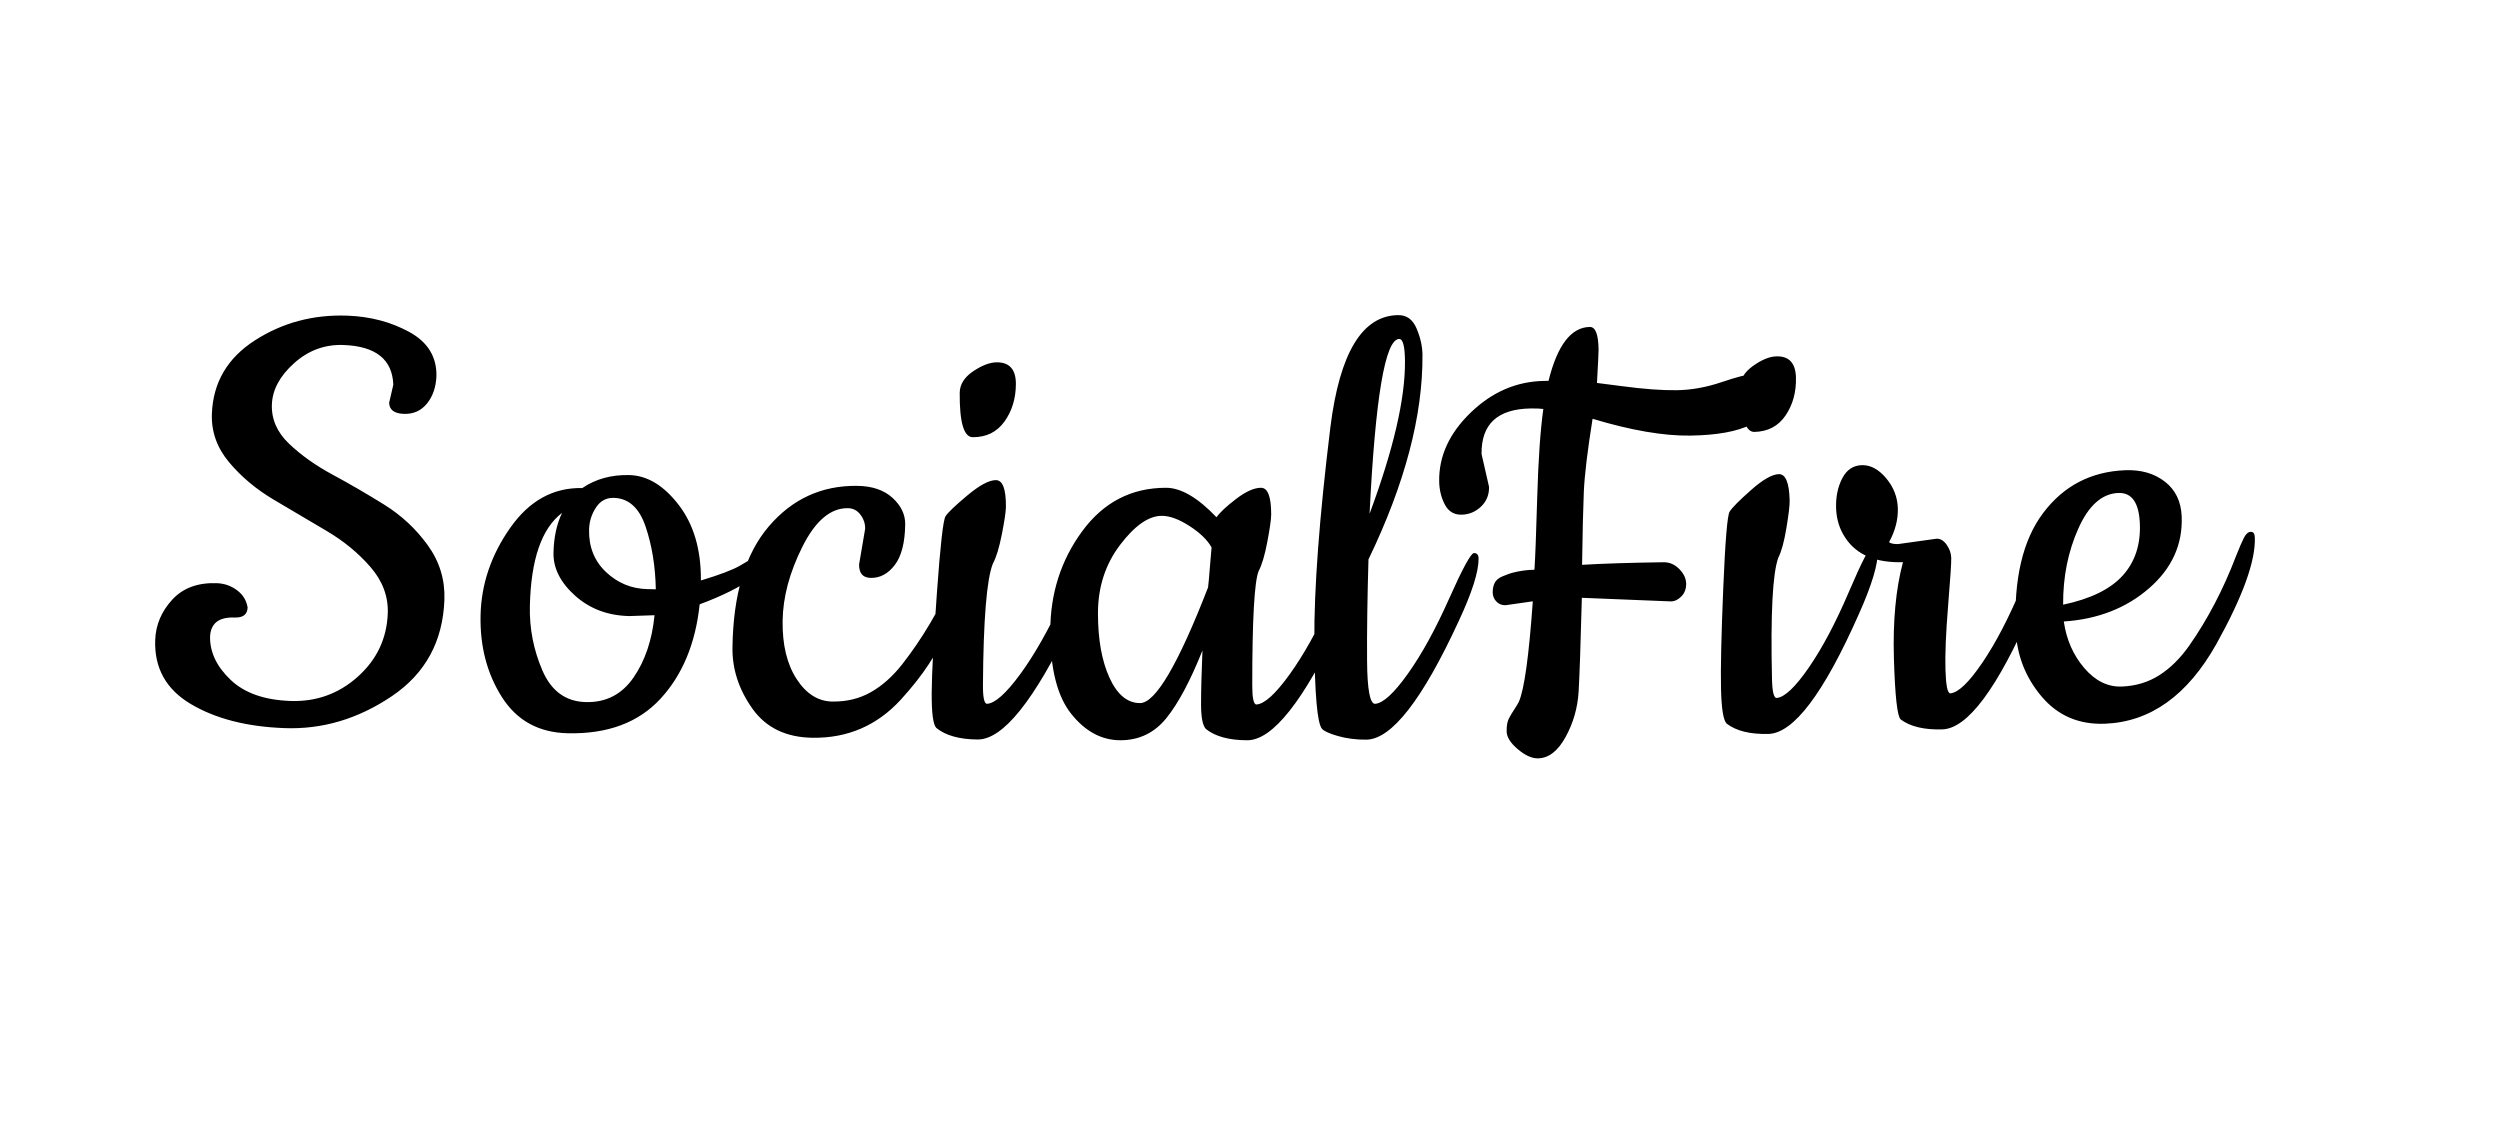 <?xml version="1.0" encoding="utf-8"?>
<svg id="master-artboard" viewBox="0 0 800 360" version="1.1" xmlns="http://www.w3.org/2000/svg" x="0px" y="0px" style="enable-background:new 0 0 336 235.2;" width="800px" height="360px"><rect id="ee-background" x="0" y="0" width="800" height="360" style="fill: white; fill-opacity: 0; pointer-events: none;"/><defs><style id="ee-google-fonts">@import url(https://fonts.googleapis.com/css?family=Cookie:400);</style><path id="text-path-0" d="M 49.332 244.404 A 100 -6 0 0 0 719.301 244.404 A 100 -6 0 0 0 49.332 244.404" style="fill: none; stroke: red; stroke-width: 2;"/><path id="text-path-1" d="M 90.444 740.457 A 100 14 0 0 1 314.443 740.457 A 100 14 0 0 1 90.444 740.457 Z" style="fill: none; stroke: red; stroke-width: 2;"/></defs><path d="M 225.752 197.84 L 226.584 194.228 C 226.395 189.178 223.083 186.535 216.647 186.3 C 212.916 186.164 209.626 187.374 206.778 189.932 C 203.929 192.49 202.451 195.238 202.344 198.176 C 202.237 201.114 203.379 203.724 205.77 206.006 C 208.162 208.288 211.075 210.356 214.51 212.209 C 217.944 214.063 221.374 216.056 224.798 218.189 C 228.223 220.322 231.113 223.019 233.469 226.281 C 235.824 229.542 236.929 233.178 236.783 237.189 C 236.479 245.49 232.976 251.9 226.274 256.418 C 219.571 260.936 212.442 263.058 204.887 262.782 C 197.332 262.506 191.087 260.9 186.15 257.964 C 181.214 255.029 178.848 250.763 179.053 245.167 C 179.162 242.182 180.287 239.515 182.427 237.165 C 184.568 234.815 187.55 233.709 191.374 233.849 C 192.867 233.904 194.204 234.373 195.386 235.256 C 196.567 236.14 197.273 237.287 197.501 238.696 C 197.45 240.095 196.585 240.764 194.906 240.703 C 191.735 240.587 190.1 241.881 190.001 244.586 C 189.982 247.667 191.349 250.519 194.102 253.141 C 196.855 255.764 200.819 257.169 205.996 257.359 C 211.172 257.548 215.667 255.937 219.481 252.528 C 223.295 249.118 225.294 244.895 225.478 239.858 C 225.6 236.5 224.452 233.423 222.032 230.626 C 219.613 227.829 216.666 225.41 213.191 223.369 C 209.717 221.327 206.22 219.261 202.701 217.171 C 199.181 215.082 196.214 212.592 193.797 209.701 C 191.381 206.811 190.238 203.594 190.367 200.05 C 190.596 193.801 193.46 188.909 198.959 185.374 C 204.458 181.839 210.612 180.196 217.421 180.444 C 221.992 180.611 226.108 181.696 229.771 183.697 C 233.433 185.699 235.242 188.614 235.195 192.441 C 235.113 194.68 234.486 196.525 233.312 197.976 C 232.138 199.428 230.595 200.118 228.683 200.049 C 226.771 199.979 225.794 199.243 225.752 197.84 ZM 287.987 233.306 C 291.746 232.175 294.358 231.183 295.824 230.328 C 297.29 229.474 298.402 228.821 299.158 228.371 L 300.86 227.428 C 301.332 227.159 301.709 227.027 301.988 227.033 C 302.735 227.05 303.099 227.478 303.08 228.318 C 303.062 229.157 301.583 230.595 298.644 232.631 C 295.705 234.667 292.071 236.477 287.742 238.062 C 286.916 245.885 284.303 252.176 279.904 256.934 C 275.505 261.691 269.339 263.982 261.408 263.807 C 255.623 263.68 251.241 261.273 248.264 256.586 C 245.287 251.899 243.866 246.453 244.003 240.248 C 244.14 234.043 246.112 228.228 249.919 222.804 C 253.726 217.38 258.522 214.732 264.308 214.86 C 266.962 213.051 270.085 212.186 273.677 212.265 C 277.27 212.345 280.563 214.331 283.558 218.225 C 286.553 222.118 288.029 227.145 287.987 233.306 M 278.732 240.244 L 273.687 240.413 C 269.394 240.318 265.784 238.955 262.854 236.323 C 259.925 233.691 258.494 230.835 258.562 227.756 C 258.63 224.677 259.202 222.029 260.278 219.812 C 256.195 222.896 254.051 229.104 253.845 238.435 C 253.747 242.914 254.586 247.203 256.362 251.303 C 258.139 255.403 261.034 257.498 265.046 257.586 C 269.058 257.675 272.222 256.041 274.536 252.684 C 276.851 249.328 278.249 245.181 278.732 240.244 M 270.566 216.818 C 269.073 216.785 267.892 217.436 267.022 218.77 C 266.153 220.105 265.7 221.565 265.665 223.151 C 265.589 226.604 266.717 229.43 269.049 231.628 C 271.381 233.827 274.134 234.961 277.306 235.031 L 278.986 235.068 C 278.9 230.492 278.222 226.322 276.951 222.56 C 275.68 218.798 273.552 216.884 270.566 216.818 ZM 319.566 230.104 L 320.778 222.979 C 320.791 221.953 320.476 221.015 319.834 220.167 C 319.191 219.319 318.357 218.888 317.33 218.875 C 313.877 218.83 310.858 221.381 308.271 226.528 C 305.684 231.675 304.36 236.629 304.299 241.388 C 304.237 246.148 305.168 250.01 307.089 252.975 C 309.011 255.94 311.396 257.441 314.242 257.478 C 317.088 257.515 319.64 256.894 321.897 255.617 C 324.153 254.339 326.231 252.499 328.128 250.097 C 332.114 245.014 335.549 239.225 338.433 232.728 C 339.202 231.058 339.801 229.852 340.23 229.111 C 340.66 228.37 341.131 228.003 341.645 228.009 C 342.158 228.016 342.41 228.392 342.4 229.139 C 342.36 232.219 341.239 235.891 339.038 240.157 C 336.836 244.422 334.997 247.688 333.521 249.956 C 332.045 252.224 330.17 254.603 327.898 257.094 C 323.164 262.26 317.298 264.798 310.298 264.708 C 304.979 264.639 300.967 262.697 298.262 258.882 C 295.558 255.067 294.234 251.013 294.289 246.72 C 294.426 236.08 296.841 228.014 301.532 222.521 C 306.223 217.028 312.115 214.327 319.208 214.418 C 322.194 214.457 324.541 215.257 326.248 216.82 C 327.954 218.382 328.795 220.143 328.77 222.103 C 328.723 225.742 328.035 228.44 326.705 230.197 C 325.376 231.953 323.778 232.819 321.911 232.795 C 320.325 232.774 319.543 231.878 319.566 230.104 ZM 339.653 195.866 C 339.665 194.186 340.562 192.745 342.343 191.544 C 344.125 190.343 345.716 189.748 347.116 189.757 C 349.636 189.775 350.886 191.23 350.866 194.123 C 350.846 197.016 350.082 199.508 348.574 201.598 C 347.066 203.687 344.959 204.723 342.252 204.704 C 340.479 204.692 339.613 201.746 339.653 195.866 M 343.236 265.052 C 339.596 265.027 336.848 264.261 334.992 262.755 C 334.343 262.097 334.032 259.762 334.06 255.749 C 334.088 251.735 334.437 245.041 335.109 235.665 C 335.78 226.29 336.352 221.23 336.823 220.487 C 337.295 219.743 338.752 218.354 341.192 216.317 C 343.633 214.28 345.53 213.267 346.883 213.276 C 348.237 213.286 348.901 215.063 348.877 218.61 C 348.87 219.543 348.601 221.362 348.069 224.065 C 347.537 226.768 346.94 228.724 346.278 229.932 C 345.044 233.004 344.382 241.073 344.291 254.139 C 344.274 256.659 344.545 257.921 345.105 257.925 C 346.693 257.843 348.899 255.874 351.726 252.021 C 354.553 248.167 357.364 243.216 360.159 237.168 C 362.954 231.121 364.655 228.099 365.262 228.103 C 365.868 228.108 366.169 228.483 366.164 229.23 C 366.146 231.843 364.764 235.987 362.018 241.661 C 354.536 257.29 348.276 265.087 343.236 265.052 ZM 397.071 265.203 C 393.431 265.203 390.678 264.456 388.811 262.963 C 388.158 262.31 387.831 260.653 387.831 257.993 C 387.831 255.333 387.924 251.763 388.111 247.283 C 385.684 253.35 383.281 257.853 380.901 260.793 C 378.521 263.733 375.464 265.203 371.731 265.203 C 367.998 265.203 364.731 263.453 361.931 259.953 C 359.131 256.453 357.731 250.947 357.731 243.433 C 357.731 235.92 359.854 229.27 364.101 223.483 C 368.348 217.697 373.924 214.803 380.831 214.803 C 383.818 214.803 387.178 216.763 390.911 220.683 C 391.658 219.656 392.988 218.42 394.901 216.973 C 396.814 215.526 398.448 214.803 399.801 214.803 C 401.154 214.803 401.831 216.576 401.831 220.123 C 401.831 221.056 401.574 222.876 401.061 225.583 C 400.548 228.29 399.964 230.25 399.311 231.463 C 398.471 233.61 398.051 241.216 398.051 254.283 C 398.051 256.803 398.331 258.063 398.891 258.063 C 400.478 257.97 402.671 255.986 405.471 252.113 C 408.271 248.24 411.048 243.27 413.801 237.203 C 416.554 231.136 418.234 228.103 418.841 228.103 C 419.448 228.103 419.751 228.476 419.751 229.223 C 419.751 231.836 418.398 235.99 415.691 241.683 C 408.318 257.363 402.111 265.203 397.071 265.203 M 379.991 220.403 C 377.378 220.403 374.601 222.34 371.661 226.213 C 368.721 230.087 367.251 234.637 367.251 239.863 C 367.251 245.09 368.021 249.383 369.561 252.743 C 371.101 256.103 373.131 257.783 375.651 257.783 C 378.731 257.783 383.258 250.083 389.231 234.683 C 389.324 233.936 389.441 232.653 389.581 230.833 C 389.721 229.013 389.838 227.636 389.931 226.703 C 389.091 225.21 387.621 223.786 385.521 222.433 C 383.421 221.08 381.578 220.403 379.991 220.403 ZM 420.802 265.084 C 418.748 265.098 416.857 264.854 415.126 264.353 C 413.396 263.852 412.343 263.369 411.966 262.905 C 411.025 261.791 410.519 255.985 410.446 245.485 C 410.374 234.985 411.442 220.721 413.651 202.692 C 415.508 187.839 420.03 180.387 427.217 180.338 C 428.897 180.326 430.116 181.228 430.875 183.042 C 431.635 184.857 432.02 186.605 432.032 188.285 C 432.115 200.418 428.523 214.023 421.253 229.1 C 421.027 236.848 420.933 243.592 420.973 249.332 C 421.012 255.072 421.546 257.939 422.572 257.932 C 424.158 257.827 426.338 255.829 429.111 251.936 C 431.884 248.044 434.626 243.055 437.338 236.969 C 440.049 230.884 441.708 227.839 442.315 227.835 C 442.922 227.83 443.227 228.202 443.233 228.948 C 443.251 231.561 441.926 235.724 439.259 241.436 C 431.994 257.166 425.841 265.049 420.802 265.084 M 428.54 189.569 C 428.52 186.582 428.136 185.091 427.39 185.097 C 424.59 185.116 422.617 196.75 421.47 219.998 C 426.235 207.178 428.592 197.035 428.54 189.569 ZM 443.828 208.074 L 445.324 214.633 C 445.347 216.22 444.806 217.534 443.701 218.577 C 442.596 219.62 441.297 220.153 439.804 220.174 C 438.311 220.196 437.204 219.512 436.484 218.122 C 435.763 216.733 435.391 215.198 435.366 213.518 C 435.293 208.479 437.396 203.898 441.677 199.775 C 445.957 195.652 450.85 193.55 456.356 193.47 L 457.196 193.458 C 458.959 186.338 461.707 182.751 465.44 182.697 C 466.56 182.68 467.142 184.165 467.186 187.152 C 467.194 187.712 467.086 189.953 466.864 193.877 C 468.266 194.043 469.903 194.253 471.773 194.506 C 476.169 195.095 479.837 195.368 482.776 195.325 C 485.716 195.283 488.695 194.749 491.714 193.725 C 494.733 192.701 496.755 192.181 497.782 192.166 C 500.395 192.128 501.721 193.439 501.76 196.099 C 501.798 198.758 500.428 200.785 497.648 202.179 C 494.868 203.573 490.818 204.309 485.499 204.387 C 480.179 204.464 473.676 203.346 465.988 201.031 C 464.962 207.486 464.379 212.349 464.24 215.618 C 464.101 218.887 463.985 223.742 463.892 230.184 C 467.809 229.941 473.221 229.768 480.127 229.668 C 481.34 229.65 482.396 230.101 483.297 231.022 C 484.197 231.942 484.654 232.915 484.669 233.942 C 484.684 234.968 484.37 235.813 483.726 236.476 C 483.082 237.139 482.387 237.476 481.641 237.486 L 463.848 236.766 C 463.608 245.917 463.395 252.127 463.21 255.397 C 463.024 258.667 462.158 261.713 460.613 264.536 C 459.067 267.359 457.221 268.786 455.074 268.817 C 453.861 268.835 452.522 268.224 451.057 266.985 C 449.592 265.746 448.852 264.567 448.836 263.447 C 448.819 262.327 448.97 261.462 449.288 260.85 C 449.606 260.239 449.97 259.627 450.381 259.014 C 450.792 258.402 451.088 257.907 451.27 257.531 C 452.354 255.088 453.283 248.401 454.057 237.468 L 448.608 238.248 C 447.862 238.259 447.251 238.011 446.777 237.505 C 446.303 236.998 446.061 236.395 446.051 235.695 C 446.041 234.995 446.171 234.363 446.443 233.799 C 446.715 233.235 447.268 232.784 448.104 232.445 C 448.939 232.106 449.542 231.887 449.914 231.788 C 451.402 231.393 452.892 231.185 454.386 231.163 C 454.54 228.92 454.726 224.064 454.943 216.593 C 455.161 209.123 455.566 203.283 456.158 199.074 C 455.597 198.989 454.756 198.954 453.636 198.97 C 447.01 199.067 443.741 202.102 443.828 208.074 ZM 495.433 194.895 C 495.394 193.215 496.248 191.749 497.993 190.495 C 499.738 189.242 501.31 188.599 502.71 188.567 C 505.229 188.509 506.522 189.926 506.588 192.819 C 506.655 195.711 505.965 198.225 504.52 200.358 C 503.076 202.492 501 203.59 498.294 203.652 C 496.521 203.692 495.568 200.773 495.433 194.895 M 501.076 263.944 C 497.437 264.027 494.668 263.344 492.767 261.894 C 492.099 261.255 491.719 258.93 491.627 254.918 C 491.535 250.906 491.685 244.204 492.077 234.812 C 492.468 225.421 492.889 220.347 493.338 219.589 C 493.788 218.832 495.202 217.4 497.581 215.291 C 499.96 213.183 501.826 212.113 503.179 212.082 C 504.532 212.051 505.249 213.808 505.33 217.354 C 505.351 218.287 505.137 220.113 504.685 222.83 C 504.234 225.548 503.696 227.521 503.071 228.749 C 501.928 231.856 501.507 239.941 501.806 253.004 C 501.864 255.524 502.173 256.777 502.732 256.764 C 504.317 256.634 506.464 254.601 509.174 250.665 C 511.885 246.728 514.547 241.696 517.161 235.568 C 519.774 229.44 521.384 226.369 521.991 226.355 C 522.597 226.341 522.909 226.707 522.926 227.454 C 522.986 230.066 521.728 234.249 519.153 240.003 C 512.141 255.848 506.115 263.828 501.076 263.944 ZM 527 226.038 L 534.672 224.968 C 535.418 224.946 536.084 225.346 536.669 226.169 C 537.253 226.992 537.56 227.87 537.588 228.803 C 537.615 229.736 537.407 232.917 536.962 238.346 C 536.517 243.775 536.341 248.052 536.435 251.177 C 536.528 254.303 536.854 255.857 537.414 255.84 C 538.997 255.7 541.131 253.652 543.814 249.697 C 546.497 245.741 549.124 240.691 551.695 234.545 C 554.266 228.399 555.855 225.316 556.461 225.298 C 557.068 225.28 557.382 225.644 557.404 226.391 C 557.482 229.003 556.254 233.195 553.718 238.966 C 546.816 254.859 540.846 262.881 535.808 263.031 C 532.17 263.14 529.395 262.476 527.485 261.039 C 526.812 260.405 526.365 256.357 526.142 248.894 C 525.919 241.43 526.521 235.016 527.949 229.651 C 522.538 229.813 518.708 228.2 516.459 224.812 C 515.287 223.073 514.667 221.084 514.6 218.845 C 514.533 216.606 514.941 214.633 515.824 212.925 C 516.707 211.218 518.011 210.339 519.737 210.287 C 521.463 210.236 523.076 211.098 524.576 212.874 C 526.077 214.65 526.86 216.658 526.927 218.897 C 526.994 221.136 526.408 223.394 525.169 225.672 C 525.55 225.941 526.161 226.063 527 226.038 ZM 568.309 261.902 C 563.086 262.113 558.856 260.299 555.618 256.46 C 552.381 252.621 550.66 248.184 550.456 243.148 C 550.046 232.983 551.879 225.202 555.958 219.807 C 560.037 214.411 565.48 211.575 572.288 211.3 C 575.459 211.172 578.105 211.929 580.226 213.571 C 582.348 215.214 583.469 217.527 583.589 220.511 C 583.815 226.107 581.65 230.888 577.093 234.855 C 572.536 238.823 566.858 241.037 560.058 241.499 C 560.578 245.121 561.941 248.218 564.146 250.791 C 566.352 253.364 568.854 254.594 571.652 254.481 C 574.449 254.368 576.941 253.613 579.126 252.217 C 581.312 250.821 583.288 248.873 585.055 246.373 C 588.764 241.086 591.886 235.121 594.42 228.48 C 595.098 226.771 595.632 225.536 596.021 224.772 C 596.411 224.009 596.862 223.618 597.375 223.597 C 597.888 223.576 598.16 223.939 598.19 224.685 C 598.378 229.348 595.817 236.457 590.505 246.013 C 584.753 256.24 577.354 261.536 568.309 261.902 M 559.922 238.142 C 565.386 236.987 569.348 235.052 571.807 232.337 C 574.266 229.622 575.411 226.166 575.241 221.97 C 575.072 217.773 573.635 215.729 570.93 215.839 C 567.666 215.971 565.006 218.343 562.951 222.957 C 560.896 227.57 559.886 232.632 559.922 238.142 Z" transform="matrix(1.603, 0, 0, 1.603, -237.356, -188.24)" style="fill: rgb(0, 0, 0); white-space: pre; color: rgb(51, 51, 51);"/></svg>